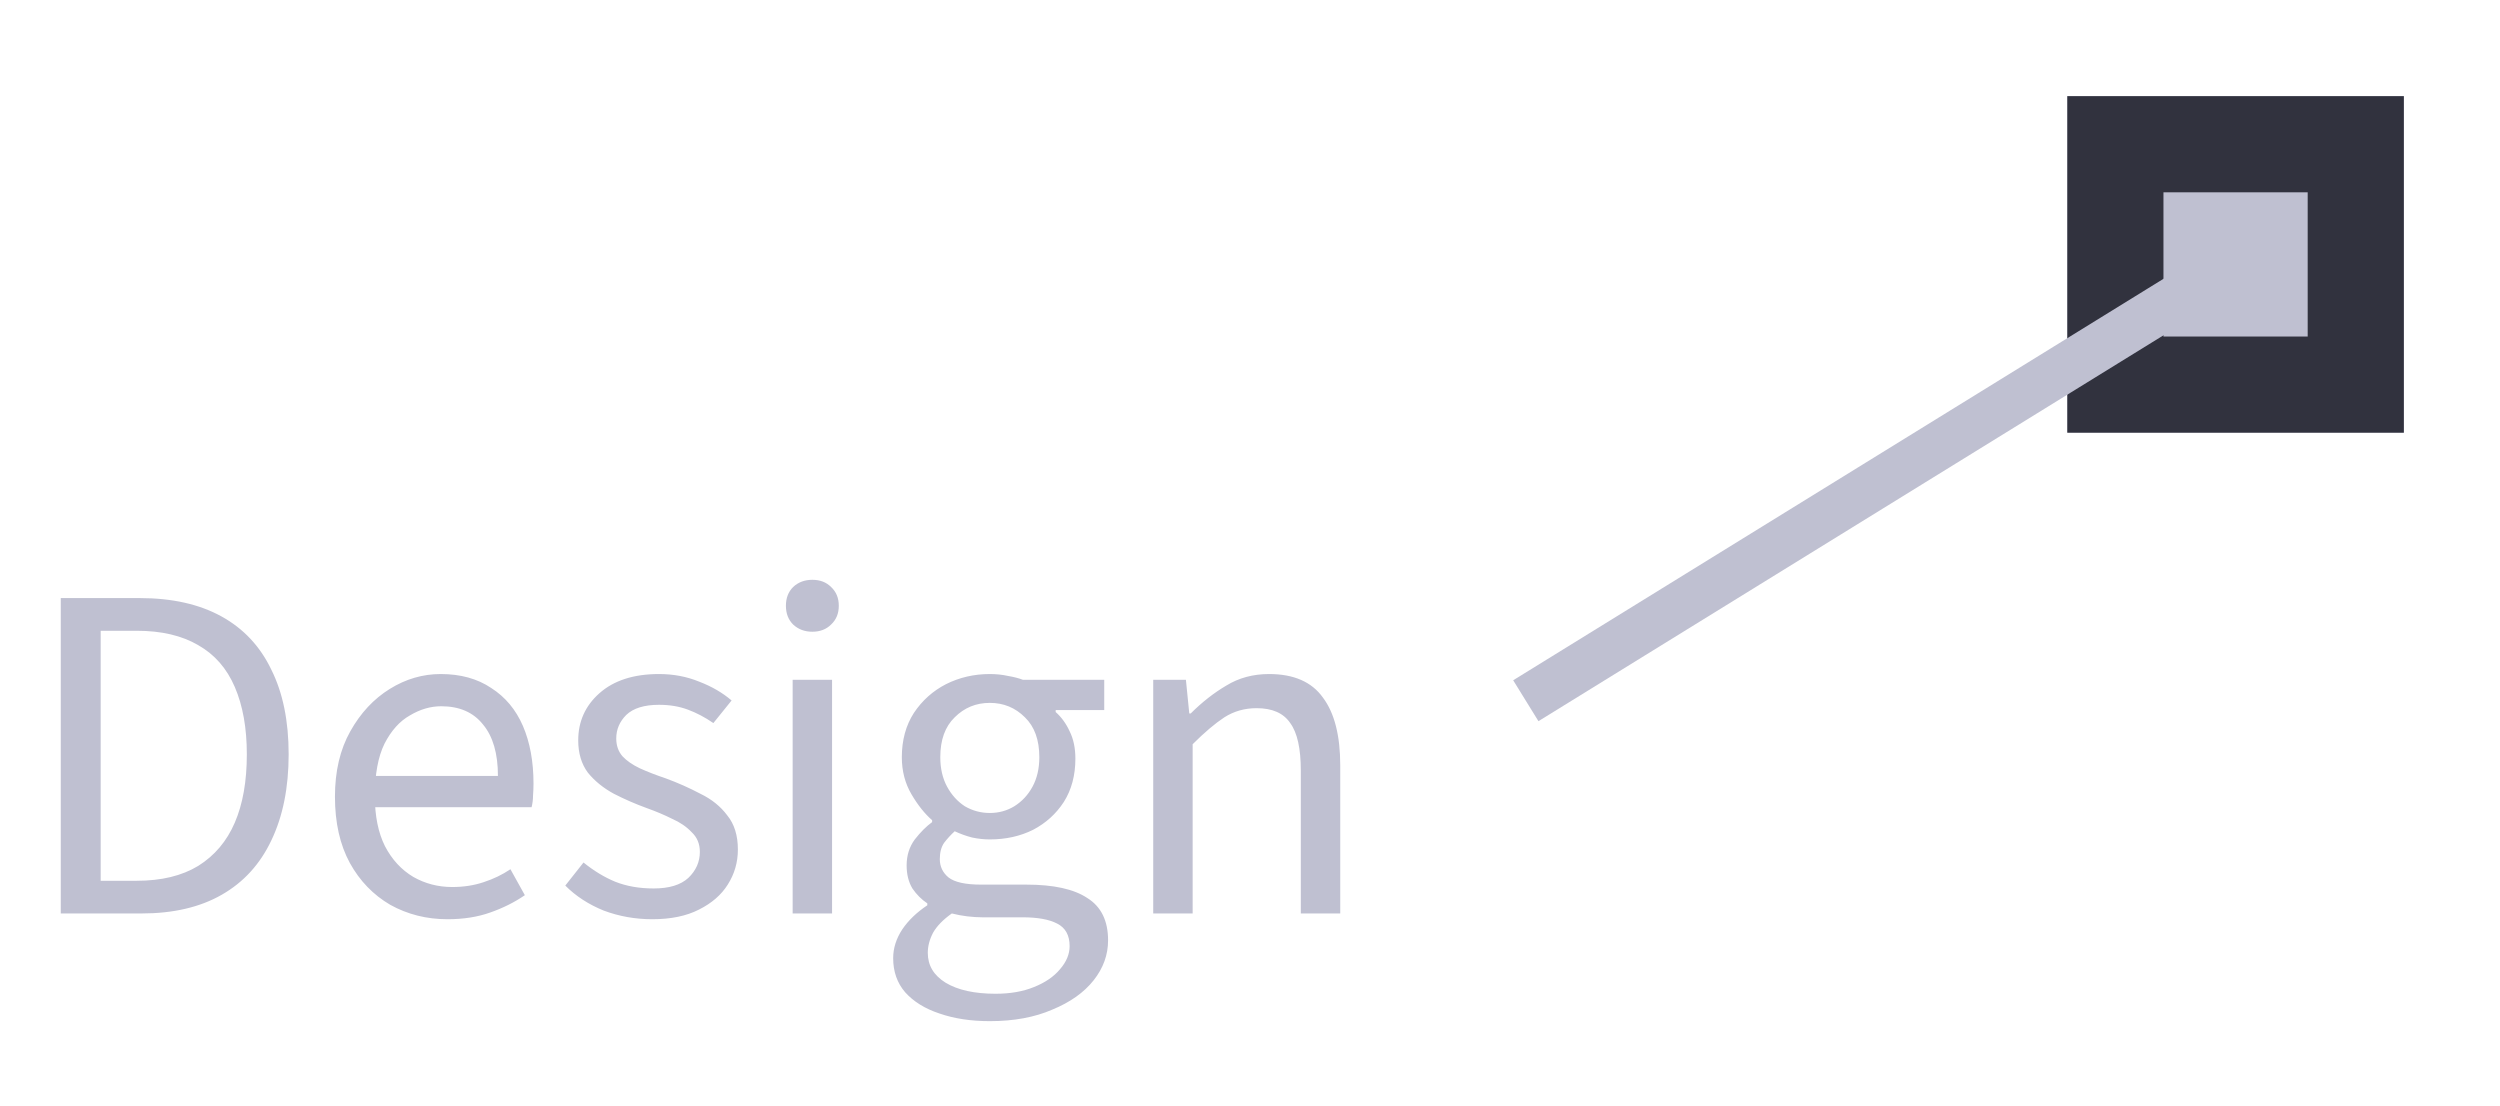 <svg width="52" height="23" viewBox="0 0 52 23" fill="none" xmlns="http://www.w3.org/2000/svg">
<path d="M1.264 19V12.44H2.904C3.578 12.44 4.144 12.567 4.604 12.82C5.064 13.073 5.411 13.443 5.644 13.93C5.884 14.41 6.004 14.997 6.004 15.69C6.004 16.383 5.884 16.98 5.644 17.48C5.411 17.973 5.068 18.35 4.614 18.61C4.161 18.87 3.604 19 2.944 19H1.264ZM2.094 18.32H2.844C3.358 18.32 3.784 18.217 4.124 18.01C4.464 17.797 4.718 17.497 4.884 17.11C5.051 16.723 5.134 16.25 5.134 15.69C5.134 15.143 5.051 14.677 4.884 14.29C4.718 13.903 4.464 13.613 4.124 13.42C3.784 13.22 3.358 13.12 2.844 13.12H2.094V18.32ZM9.307 19.12C8.873 19.12 8.477 19.02 8.117 18.82C7.763 18.613 7.483 18.323 7.277 17.95C7.07 17.57 6.967 17.11 6.967 16.57C6.967 16.043 7.073 15.59 7.287 15.21C7.5 14.83 7.773 14.537 8.107 14.33C8.44 14.123 8.793 14.02 9.167 14.02C9.58 14.02 9.93 14.117 10.217 14.31C10.51 14.497 10.73 14.76 10.877 15.1C11.023 15.44 11.097 15.84 11.097 16.3C11.097 16.387 11.093 16.47 11.087 16.55C11.087 16.63 11.077 16.71 11.057 16.79H7.557V16.14H10.357C10.357 15.673 10.253 15.317 10.047 15.07C9.847 14.817 9.557 14.69 9.177 14.69C8.957 14.69 8.74 14.753 8.527 14.88C8.313 15 8.137 15.197 7.997 15.47C7.863 15.743 7.797 16.107 7.797 16.56C7.797 16.973 7.867 17.32 8.007 17.6C8.153 17.88 8.35 18.093 8.597 18.24C8.843 18.38 9.113 18.45 9.407 18.45C9.64 18.45 9.857 18.417 10.057 18.35C10.263 18.283 10.45 18.193 10.617 18.08L10.917 18.62C10.703 18.767 10.463 18.887 10.197 18.98C9.937 19.073 9.64 19.12 9.307 19.12ZM13.568 19.12C13.214 19.12 12.877 19.06 12.557 18.94C12.244 18.813 11.977 18.64 11.758 18.42L12.137 17.94C12.351 18.113 12.571 18.247 12.797 18.34C13.031 18.433 13.297 18.48 13.598 18.48C13.918 18.48 14.158 18.407 14.318 18.26C14.477 18.107 14.557 17.927 14.557 17.72C14.557 17.553 14.501 17.417 14.387 17.31C14.281 17.197 14.144 17.103 13.977 17.03C13.818 16.95 13.644 16.877 13.457 16.81C13.217 16.723 12.988 16.623 12.768 16.51C12.547 16.39 12.367 16.243 12.227 16.07C12.094 15.89 12.027 15.667 12.027 15.4C12.027 15.007 12.174 14.68 12.467 14.42C12.768 14.153 13.181 14.02 13.707 14.02C14.008 14.02 14.287 14.073 14.547 14.18C14.807 14.28 15.031 14.41 15.217 14.57L14.838 15.04C14.664 14.92 14.488 14.827 14.307 14.76C14.127 14.693 13.928 14.66 13.707 14.66C13.401 14.66 13.174 14.73 13.027 14.87C12.887 15.01 12.818 15.173 12.818 15.36C12.818 15.507 12.861 15.63 12.947 15.73C13.034 15.823 13.154 15.907 13.307 15.98C13.467 16.053 13.648 16.123 13.848 16.19C14.101 16.283 14.341 16.39 14.568 16.51C14.801 16.623 14.988 16.773 15.127 16.96C15.274 17.14 15.348 17.377 15.348 17.67C15.348 17.937 15.277 18.18 15.137 18.4C15.004 18.613 14.804 18.787 14.537 18.92C14.277 19.053 13.954 19.12 13.568 19.12ZM16.487 19V14.14H17.307V19H16.487ZM16.897 13.14C16.737 13.14 16.604 13.09 16.497 12.99C16.397 12.89 16.347 12.76 16.347 12.6C16.347 12.44 16.397 12.31 16.497 12.21C16.604 12.11 16.737 12.06 16.897 12.06C17.057 12.06 17.187 12.11 17.287 12.21C17.394 12.31 17.447 12.44 17.447 12.6C17.447 12.76 17.394 12.89 17.287 12.99C17.187 13.09 17.057 13.14 16.897 13.14ZM20.588 21.24C20.195 21.24 19.845 21.187 19.538 21.08C19.238 20.98 19.001 20.833 18.828 20.64C18.661 20.447 18.578 20.21 18.578 19.93C18.578 19.723 18.641 19.523 18.768 19.33C18.895 19.143 19.068 18.977 19.288 18.83V18.79C19.168 18.71 19.065 18.607 18.978 18.48C18.898 18.347 18.858 18.187 18.858 18C18.858 17.793 18.915 17.613 19.028 17.46C19.148 17.307 19.268 17.187 19.388 17.1V17.06C19.235 16.927 19.091 16.747 18.958 16.52C18.825 16.293 18.758 16.037 18.758 15.75C18.758 15.397 18.841 15.09 19.008 14.83C19.181 14.57 19.405 14.37 19.678 14.23C19.958 14.09 20.261 14.02 20.588 14.02C20.721 14.02 20.848 14.033 20.968 14.06C21.088 14.08 21.191 14.107 21.278 14.14H22.968V14.77H21.958V14.81C22.078 14.917 22.175 15.05 22.248 15.21C22.328 15.37 22.368 15.56 22.368 15.78C22.368 16.127 22.288 16.427 22.128 16.68C21.968 16.927 21.755 17.12 21.488 17.26C21.221 17.393 20.921 17.46 20.588 17.46C20.468 17.46 20.345 17.447 20.218 17.42C20.091 17.387 19.971 17.343 19.858 17.29C19.778 17.363 19.705 17.443 19.638 17.53C19.578 17.617 19.548 17.73 19.548 17.87C19.548 18.023 19.608 18.15 19.728 18.25C19.855 18.35 20.081 18.4 20.408 18.4H21.348C21.915 18.4 22.338 18.493 22.618 18.68C22.905 18.86 23.048 19.153 23.048 19.56C23.048 19.86 22.948 20.137 22.748 20.39C22.548 20.643 22.261 20.847 21.888 21C21.521 21.16 21.088 21.24 20.588 21.24ZM20.588 16.91C20.775 16.91 20.945 16.863 21.098 16.77C21.258 16.67 21.385 16.533 21.478 16.36C21.571 16.187 21.618 15.983 21.618 15.75C21.618 15.39 21.518 15.113 21.318 14.92C21.118 14.72 20.875 14.62 20.588 14.62C20.301 14.62 20.058 14.72 19.858 14.92C19.658 15.113 19.558 15.39 19.558 15.75C19.558 15.983 19.605 16.187 19.698 16.36C19.791 16.533 19.915 16.67 20.068 16.77C20.228 16.863 20.401 16.91 20.588 16.91ZM20.708 20.67C21.015 20.67 21.281 20.623 21.508 20.53C21.741 20.437 21.921 20.313 22.048 20.16C22.181 20.007 22.248 19.847 22.248 19.68C22.248 19.453 22.161 19.297 21.988 19.21C21.821 19.123 21.581 19.08 21.268 19.08H20.428C20.335 19.08 20.231 19.073 20.118 19.06C20.011 19.047 19.905 19.027 19.798 19C19.618 19.127 19.488 19.26 19.408 19.4C19.335 19.54 19.298 19.68 19.298 19.82C19.298 20.08 19.421 20.287 19.668 20.44C19.921 20.593 20.268 20.67 20.708 20.67ZM23.987 19V14.14H24.667L24.737 14.84H24.767C25 14.607 25.247 14.413 25.507 14.26C25.767 14.1 26.064 14.02 26.397 14.02C26.91 14.02 27.284 14.183 27.517 14.51C27.757 14.83 27.877 15.3 27.877 15.92V19H27.057V16.03C27.057 15.57 26.984 15.24 26.837 15.04C26.697 14.833 26.464 14.73 26.137 14.73C25.89 14.73 25.667 14.793 25.467 14.92C25.274 15.047 25.054 15.233 24.807 15.48V19H23.987Z" fill="#BFC0D1"/>
<g filter="url(#filter0_d_360_4)">
<rect x="43" y="2" width="7" height="7" fill="#BFC0D1"/>
<rect x="44" y="3" width="5" height="5" stroke="#31323E" stroke-width="2"/>
</g>
<line x1="31.737" y1="14.575" x2="46.317" y2="5.574" stroke="#BFC0D1"/>
<defs>
<filter id="filter0_d_360_4" x="41" y="0" width="11" height="11" filterUnits="userSpaceOnUse" color-interpolation-filters="sRGB">
<feFlood flood-opacity="0" result="BackgroundImageFix"/>
<feColorMatrix in="SourceAlpha" type="matrix" values="0 0 0 0 0 0 0 0 0 0 0 0 0 0 0 0 0 0 127 0" result="hardAlpha"/>
<feMorphology radius="2" operator="dilate" in="SourceAlpha" result="effect1_dropShadow_360_4"/>
<feOffset/>
<feComposite in2="hardAlpha" operator="out"/>
<feColorMatrix type="matrix" values="0 0 0 0 0.749 0 0 0 0 0.753 0 0 0 0 0.82 0 0 0 1 0"/>
<feBlend mode="normal" in2="BackgroundImageFix" result="effect1_dropShadow_360_4"/>
<feBlend mode="normal" in="SourceGraphic" in2="effect1_dropShadow_360_4" result="shape"/>
</filter>
</defs>
</svg>
